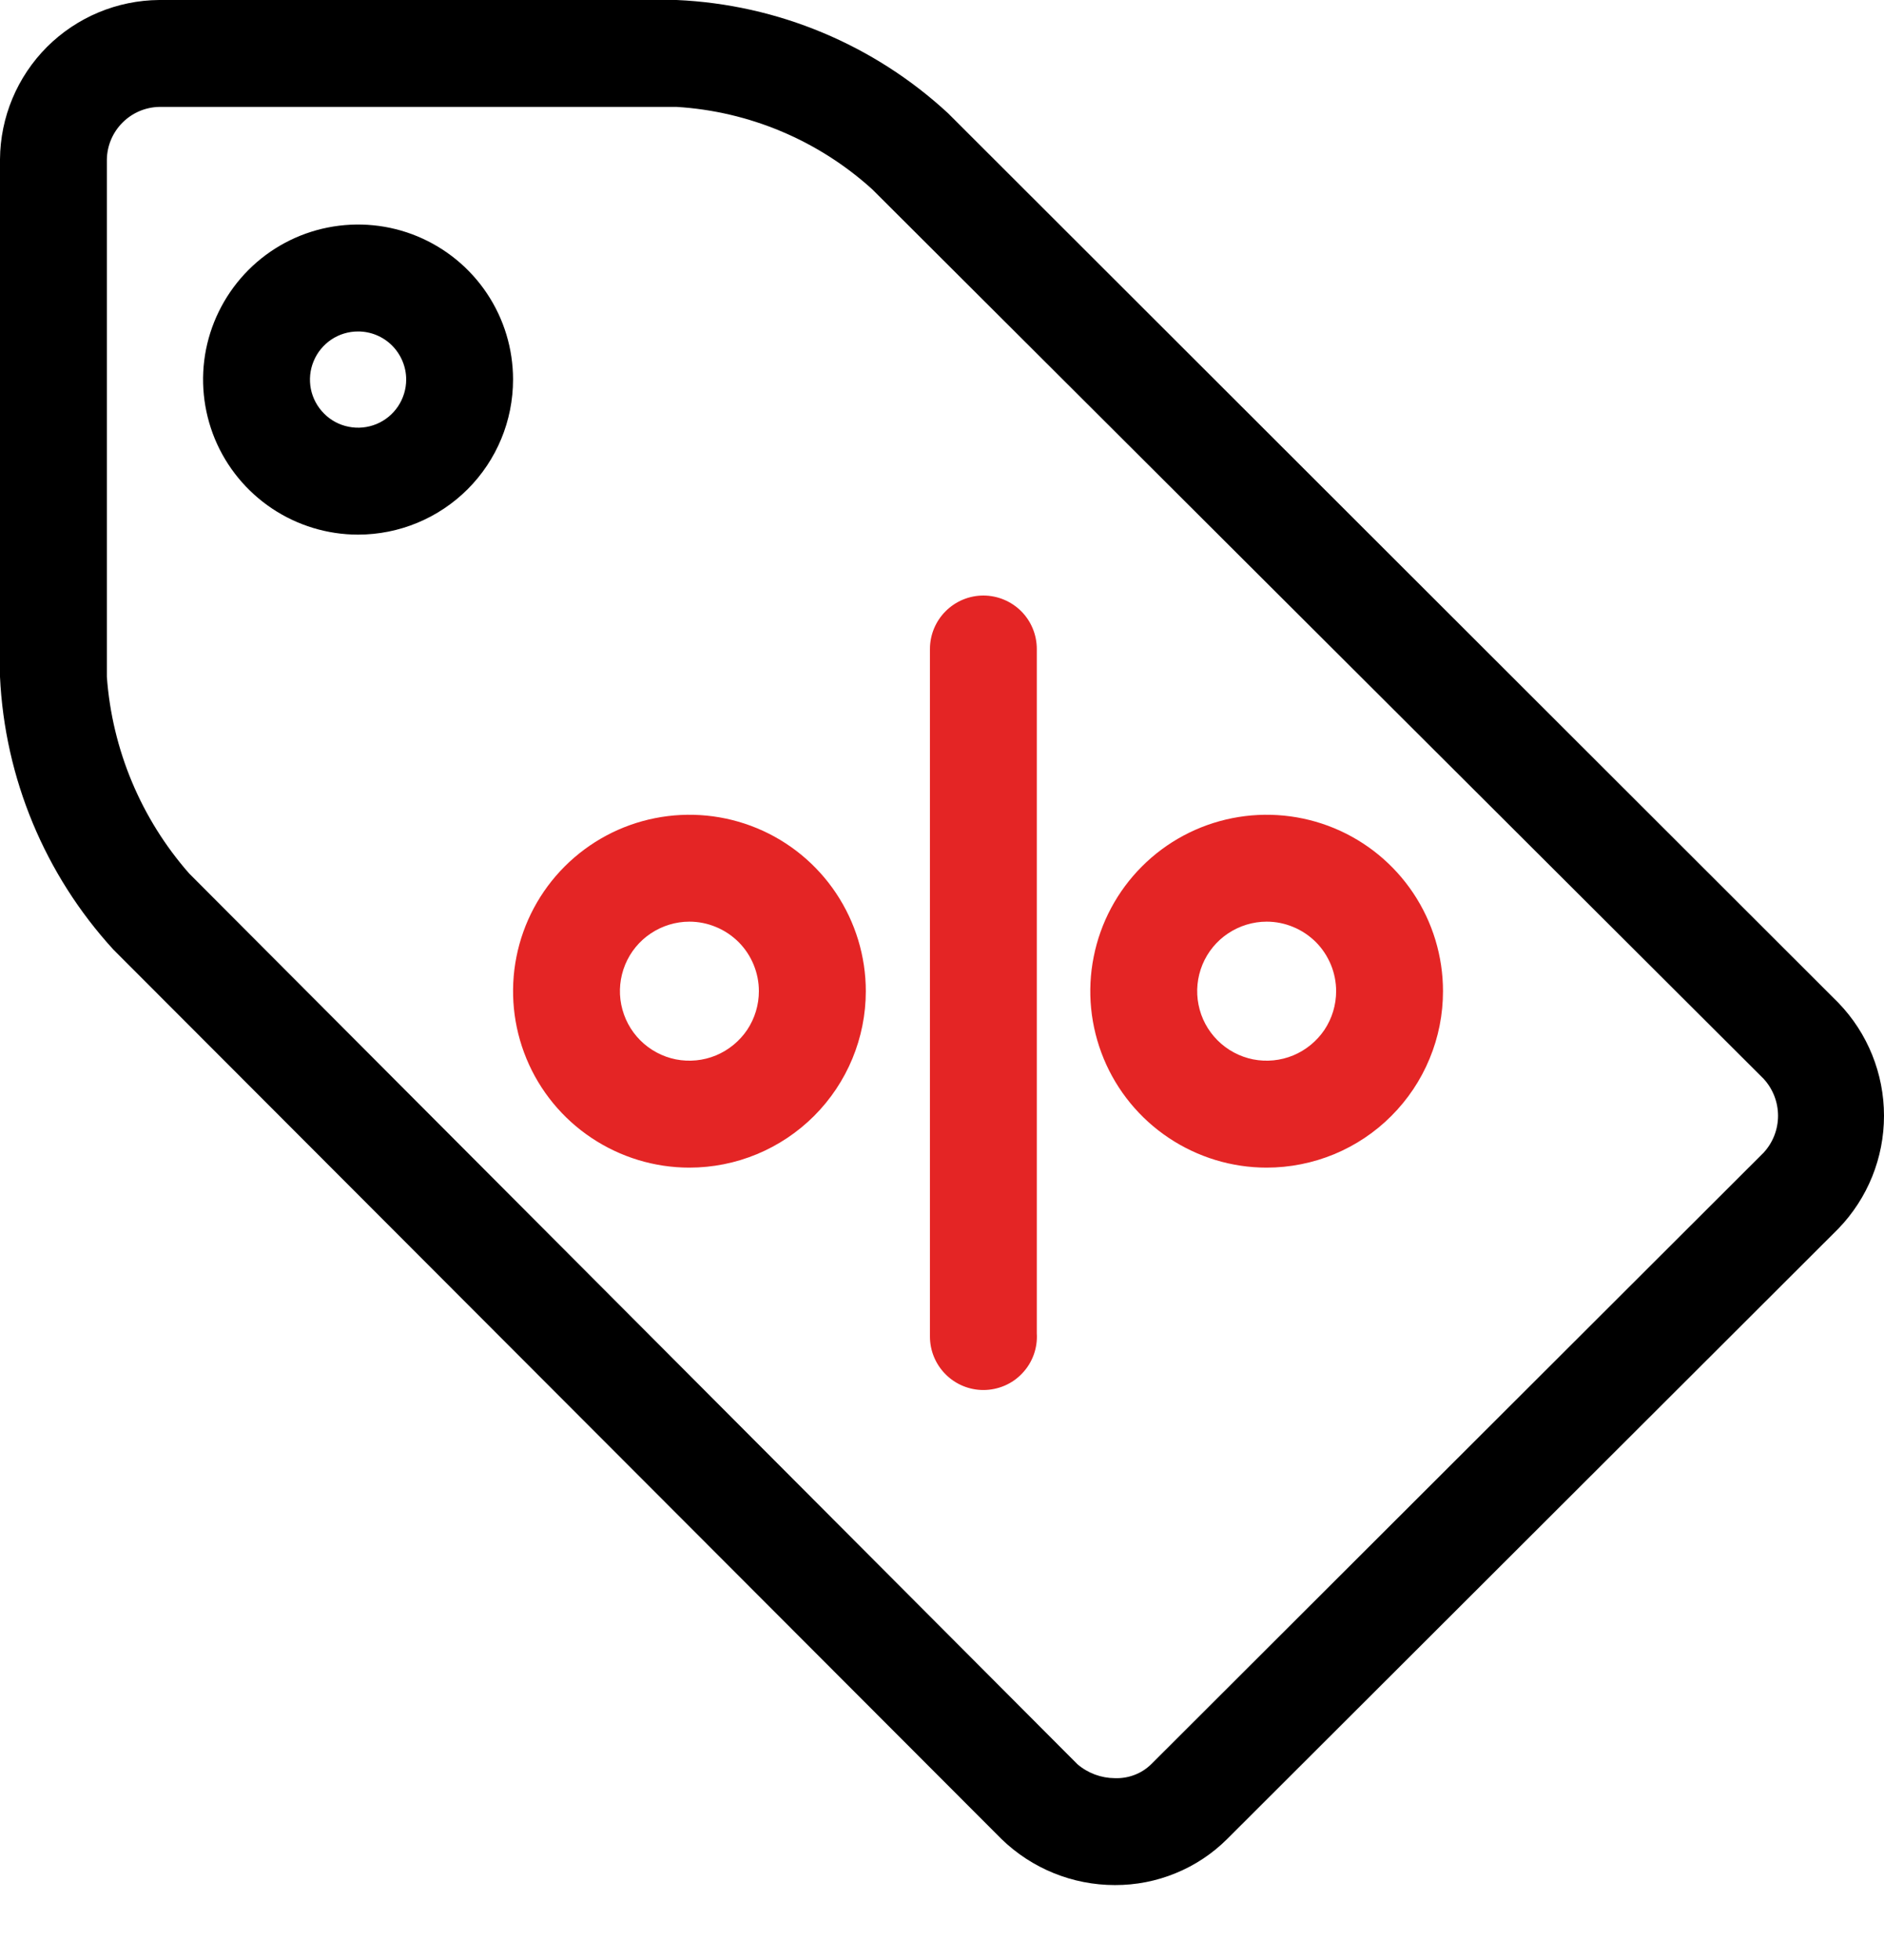 <svg width="25" height="26" viewBox="0 0 25 26" fill="none" xmlns="http://www.w3.org/2000/svg">
<path d="M13.049 18.439C12.861 18.439 12.681 18.364 12.548 18.231C12.415 18.098 12.34 17.918 12.34 17.73V8.61C12.34 8.421 12.415 8.241 12.548 8.108C12.681 7.975 12.861 7.9 13.049 7.9C13.237 7.9 13.418 7.975 13.551 8.108C13.684 8.241 13.758 8.421 13.758 8.61V17.687C13.764 17.784 13.75 17.881 13.717 17.972C13.684 18.063 13.633 18.146 13.566 18.216C13.5 18.287 13.42 18.343 13.331 18.381C13.242 18.419 13.146 18.439 13.049 18.439Z" fill="#E42525"/>
<path d="M4.751 7.092C4.345 7.092 3.947 6.971 3.609 6.745C3.271 6.519 3.007 6.198 2.851 5.822C2.696 5.446 2.655 5.033 2.734 4.634C2.814 4.235 3.01 3.869 3.297 3.581C3.585 3.293 3.951 3.097 4.35 3.018C4.749 2.939 5.163 2.979 5.539 3.135C5.914 3.291 6.236 3.554 6.462 3.893C6.688 4.231 6.808 4.628 6.808 5.035C6.808 5.581 6.591 6.104 6.206 6.489C5.82 6.875 5.297 7.092 4.751 7.092V7.092ZM4.751 4.397C4.625 4.397 4.502 4.434 4.397 4.504C4.292 4.575 4.21 4.674 4.162 4.791C4.113 4.908 4.101 5.036 4.125 5.16C4.15 5.284 4.211 5.397 4.3 5.486C4.389 5.576 4.503 5.637 4.627 5.661C4.751 5.686 4.879 5.673 4.996 5.625C5.112 5.577 5.212 5.495 5.282 5.39C5.352 5.285 5.39 5.161 5.39 5.035C5.39 4.866 5.322 4.704 5.203 4.584C5.083 4.464 4.921 4.397 4.751 4.397Z" fill="black"/>
<path d="M9.148 15.489C8.685 15.489 8.233 15.351 7.848 15.094C7.463 14.837 7.163 14.472 6.986 14.044C6.809 13.616 6.763 13.146 6.853 12.692C6.943 12.238 7.166 11.821 7.493 11.494C7.821 11.166 8.238 10.943 8.692 10.853C9.146 10.763 9.616 10.809 10.044 10.986C10.471 11.163 10.837 11.463 11.094 11.848C11.351 12.233 11.489 12.686 11.489 13.148C11.489 13.769 11.242 14.364 10.803 14.803C10.364 15.242 9.769 15.489 9.148 15.489V15.489ZM9.148 12.226C8.966 12.226 8.788 12.281 8.636 12.382C8.484 12.483 8.366 12.627 8.296 12.796C8.227 12.964 8.208 13.149 8.244 13.328C8.28 13.507 8.367 13.671 8.496 13.8C8.625 13.929 8.789 14.017 8.968 14.053C9.147 14.088 9.333 14.07 9.501 14C9.669 13.93 9.813 13.812 9.915 13.661C10.016 13.509 10.07 13.331 10.07 13.148C10.07 13.027 10.046 12.908 10 12.796C9.954 12.684 9.886 12.582 9.8 12.496C9.714 12.411 9.613 12.343 9.501 12.297C9.389 12.25 9.269 12.226 9.148 12.226V12.226Z" fill="#E42525"/>
<path d="M16.808 15.489C16.345 15.489 15.893 15.351 15.508 15.094C15.123 14.837 14.823 14.472 14.646 14.044C14.469 13.616 14.422 13.146 14.513 12.692C14.603 12.238 14.826 11.821 15.153 11.494C15.48 11.166 15.898 10.943 16.352 10.853C16.805 10.763 17.276 10.809 17.704 10.986C18.131 11.163 18.497 11.463 18.754 11.848C19.011 12.233 19.148 12.686 19.148 13.148C19.148 13.456 19.088 13.76 18.97 14.044C18.853 14.328 18.68 14.586 18.463 14.803C18.246 15.021 17.988 15.193 17.704 15.311C17.42 15.428 17.115 15.489 16.808 15.489ZM16.808 12.226C16.626 12.226 16.448 12.281 16.296 12.382C16.144 12.483 16.026 12.627 15.956 12.796C15.887 12.964 15.868 13.149 15.904 13.328C15.939 13.507 16.027 13.671 16.156 13.8C16.285 13.929 16.449 14.017 16.628 14.053C16.807 14.088 16.992 14.07 17.161 14C17.329 13.93 17.473 13.812 17.575 13.661C17.676 13.509 17.73 13.331 17.73 13.148C17.73 13.027 17.706 12.908 17.66 12.796C17.613 12.684 17.546 12.582 17.46 12.496C17.374 12.411 17.273 12.343 17.161 12.297C17.049 12.25 16.929 12.226 16.808 12.226V12.226Z" fill="#E42525"/>
<path d="M8.978 1.418C9.942 1.477 10.858 1.862 11.574 2.511L23.403 14.311C23.526 14.445 23.594 14.62 23.594 14.801C23.594 14.982 23.526 15.157 23.403 15.29L15.276 23.403C15.212 23.465 15.137 23.514 15.054 23.545C14.971 23.577 14.882 23.591 14.794 23.588C14.612 23.587 14.436 23.522 14.297 23.403L2.511 11.588C1.872 10.861 1.488 9.944 1.418 8.978V2.113C1.422 1.93 1.496 1.756 1.626 1.626C1.756 1.496 1.93 1.422 2.113 1.418H8.978ZM8.978 0H2.113C1.554 0.004 1.019 0.228 0.623 0.623C0.228 1.019 0.004 1.554 0 2.113V8.978C0.063 10.323 0.595 11.602 1.503 12.595L13.29 24.396C13.693 24.787 14.232 25.006 14.794 25.006C15.07 25.007 15.344 24.954 15.599 24.849C15.855 24.745 16.087 24.591 16.283 24.396L24.396 16.297C24.784 15.895 25 15.359 25 14.801C25 14.243 24.784 13.706 24.396 13.304L12.581 1.503C11.596 0.592 10.319 0.059 8.978 0V0Z" fill="black"/>
</svg>
